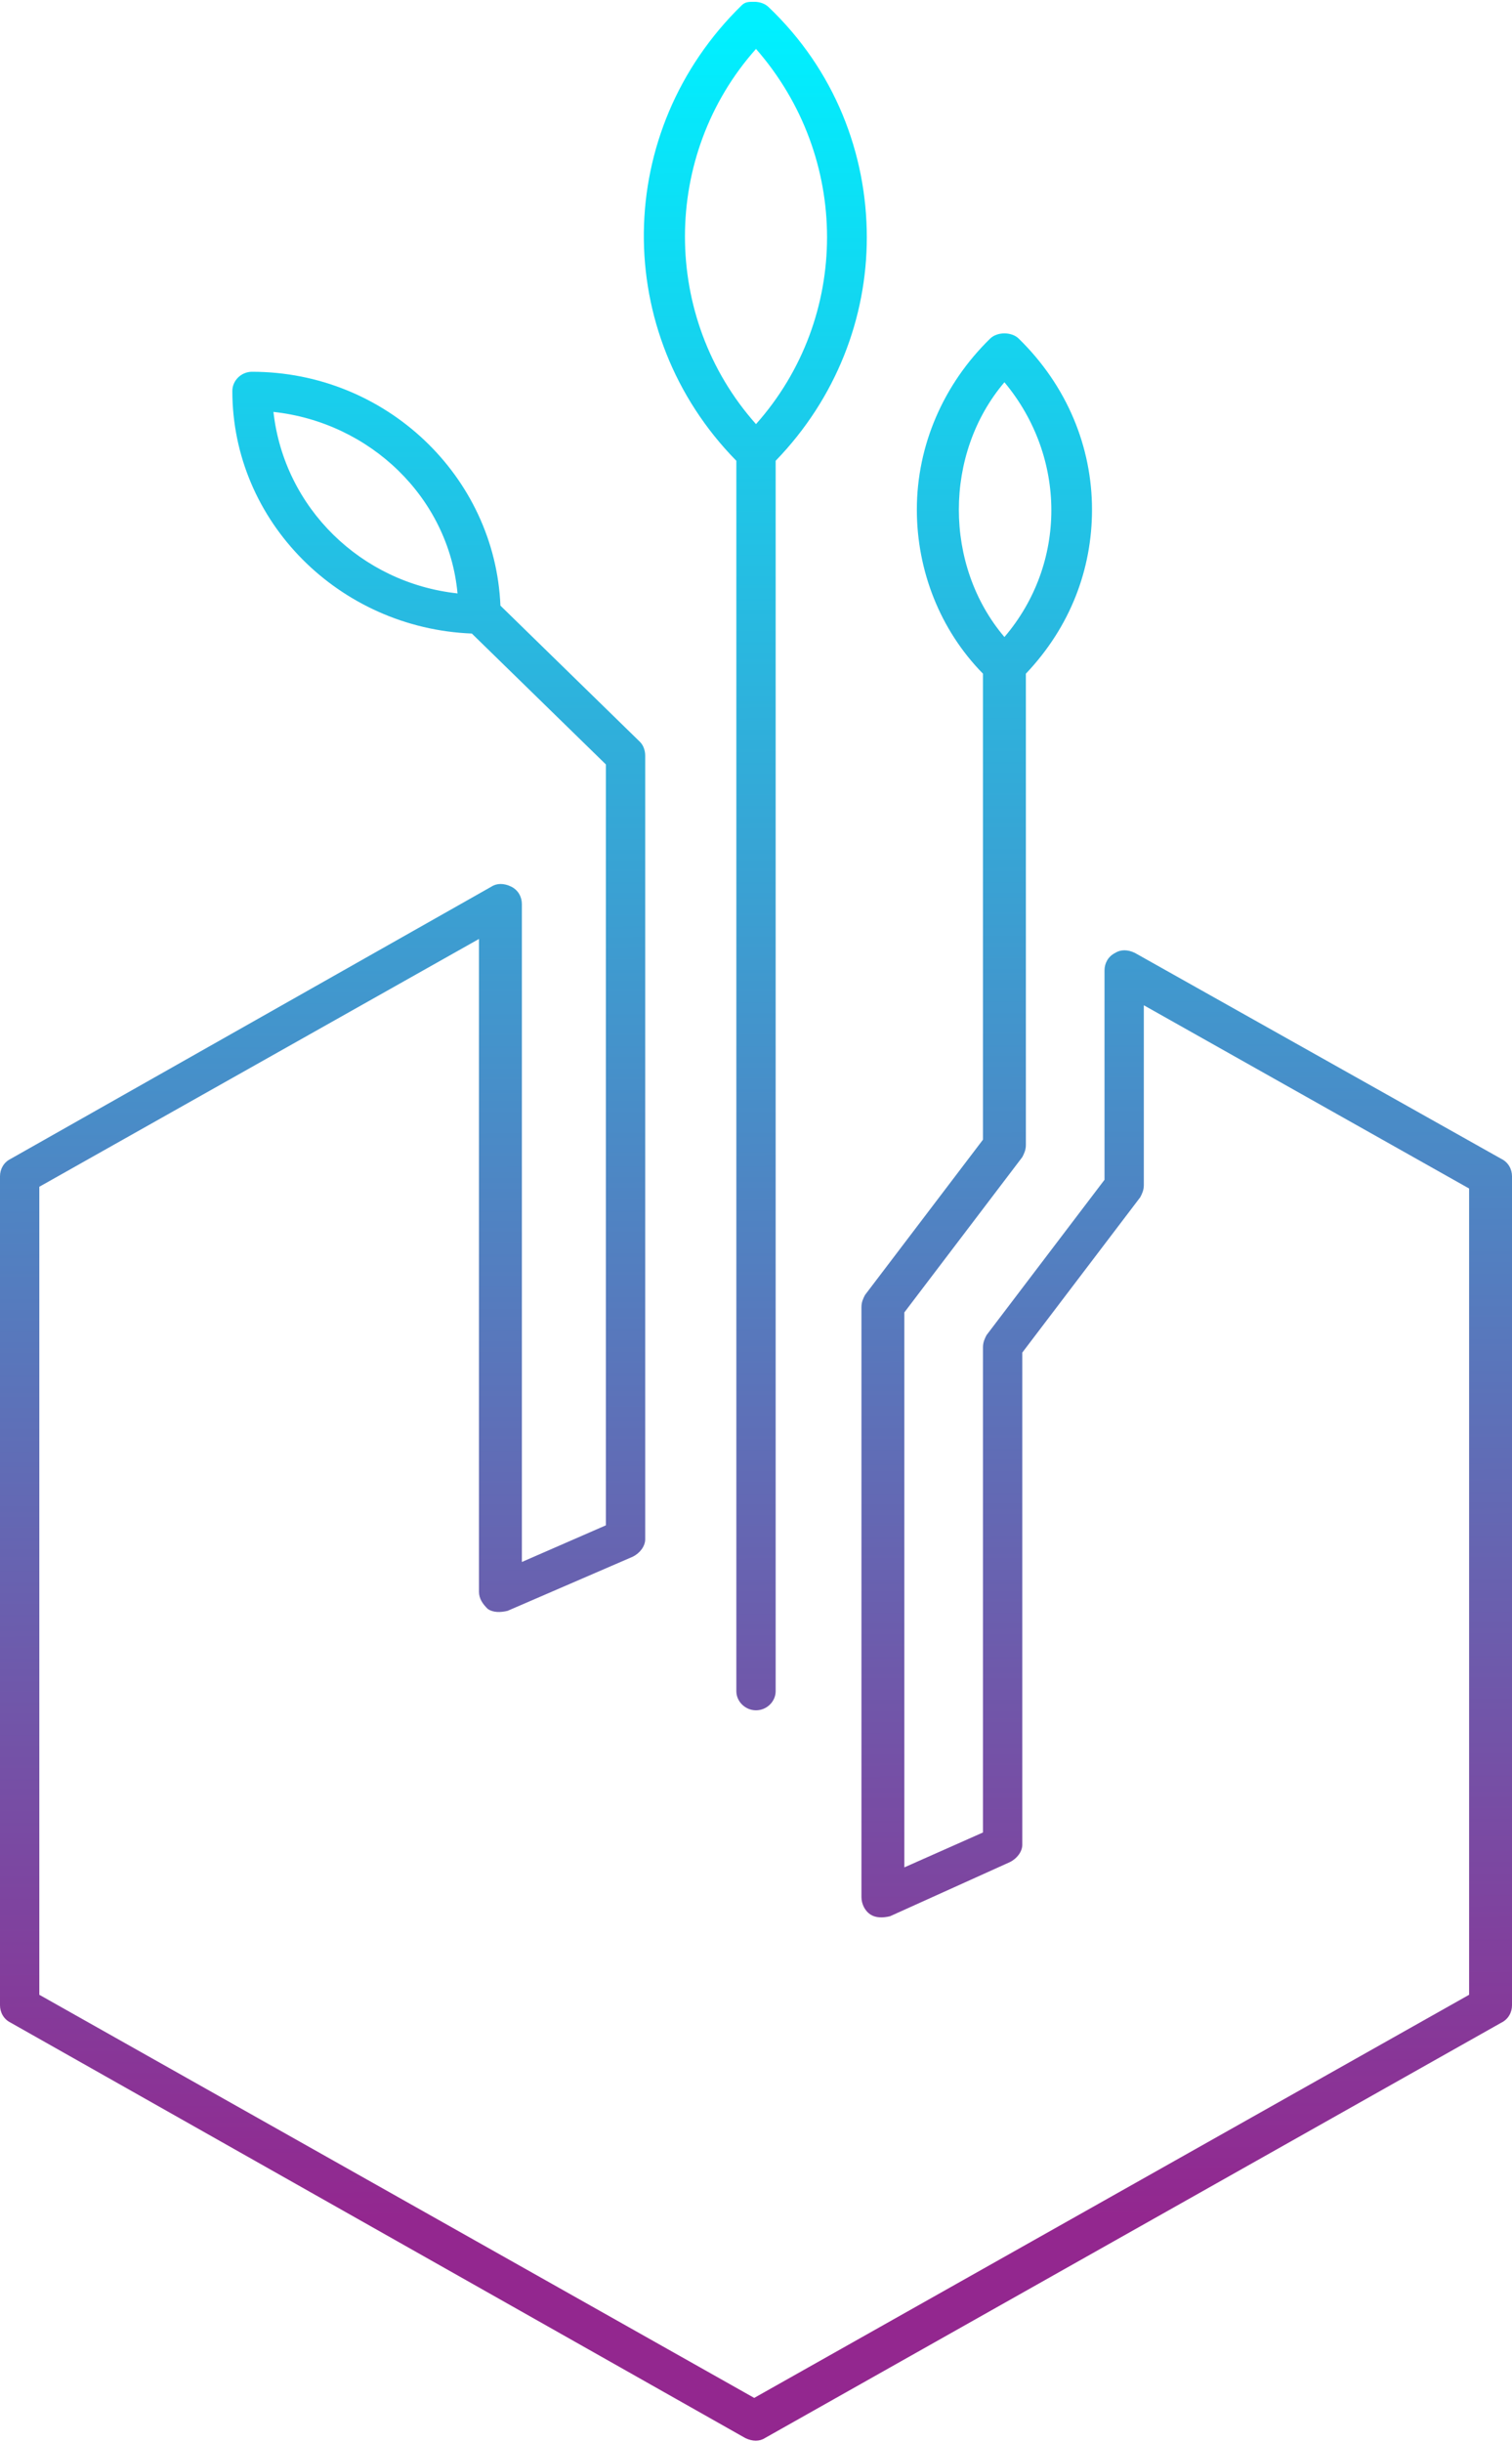 <svg width="228" height="368" viewBox="0 0 228 368" fill="none" xmlns="http://www.w3.org/2000/svg">
<path d="M111.844 0.797C92.44 19.732 92.17 50.238 111.035 69.436V254.84C111.035 256.417 112.383 257.732 114 257.732C115.617 257.732 116.965 256.417 116.965 254.84V69.436C126.128 59.969 130.709 47.871 130.709 35.774C130.709 23.151 125.858 10.528 115.887 1.06C115.348 0.534 114.539 0.271 113.73 0.271C112.922 0.271 112.383 0.271 111.844 0.797ZM114 63.913C99.716 47.871 99.716 23.414 114 7.372C128.284 23.677 128.284 47.871 114 63.913ZM138.255 76.8C138.255 86.004 141.759 94.945 148.227 101.52V171.737L130.44 195.142C130.17 195.668 129.901 196.194 129.901 196.983V285.872C129.901 286.924 130.44 287.975 131.248 288.501C132.057 289.027 133.135 289.027 134.213 288.764L152.27 280.612C153.348 280.086 154.156 279.034 154.156 277.982V203.821L171.943 180.415C172.213 179.889 172.482 179.363 172.482 178.574V151.487L221.532 179.1V300.599L113.73 361.348L5.929 300.599V178.837L72.227 141.494V239.849C72.227 240.901 72.766 241.69 73.575 242.479C74.383 243.005 75.461 243.005 76.539 242.742L95.404 234.59C96.482 234.064 97.291 233.012 97.291 231.96V113.88C97.291 113.091 97.021 112.302 96.482 111.776L75.461 91.264C74.653 71.803 58.213 56.024 38 56.024C36.383 56.024 35.035 57.339 35.035 58.917C35.035 78.64 51.206 94.683 71.149 95.471L91.362 115.195V229.856L78.695 235.379V136.234C78.695 135.182 78.156 134.13 77.078 133.604C76 133.078 74.922 133.078 74.114 133.604L1.617 174.629C0.539 175.155 0 176.207 0 177.259V302.177C0 303.229 0.539 304.28 1.617 304.806L112.383 367.397C113.461 367.923 114.539 367.923 115.348 367.397L226.383 304.806C227.461 304.28 228 303.229 228 302.177V177.259C228 176.207 227.461 175.155 226.383 174.629L171.135 143.597C170.057 143.071 168.979 143.071 168.17 143.597C167.092 144.123 166.553 145.175 166.553 146.227V177.785L148.766 201.191C148.496 201.717 148.227 202.243 148.227 203.032V276.141L136.369 281.401V197.772L154.156 174.367C154.426 173.841 154.695 173.315 154.695 172.526V101.52C161.433 94.419 164.667 85.741 164.667 76.8C164.667 67.332 160.894 58.128 153.617 51.027C152.539 49.975 150.383 49.975 149.305 51.027C142.298 57.865 138.255 67.069 138.255 76.8ZM41.234 62.072C55.787 63.65 67.645 74.959 68.993 89.423C54.44 87.845 42.851 76.537 41.234 62.072ZM151.461 95.997C142.298 85.215 142.298 68.384 151.461 57.602C160.894 68.91 160.894 84.952 151.461 95.997Z" fill="url(#paint0_linear_198_6247)"/>
<defs>
<linearGradient id="paint0_linear_198_6247" x1="113.391" y1="3.895" x2="114.157" y2="334.343" gradientUnits="userSpaceOnUse">
<stop stop-color="#00F0FF"/>
<stop offset="1" stop-color="#93278F"/>
</linearGradient>
</defs>
</svg>
